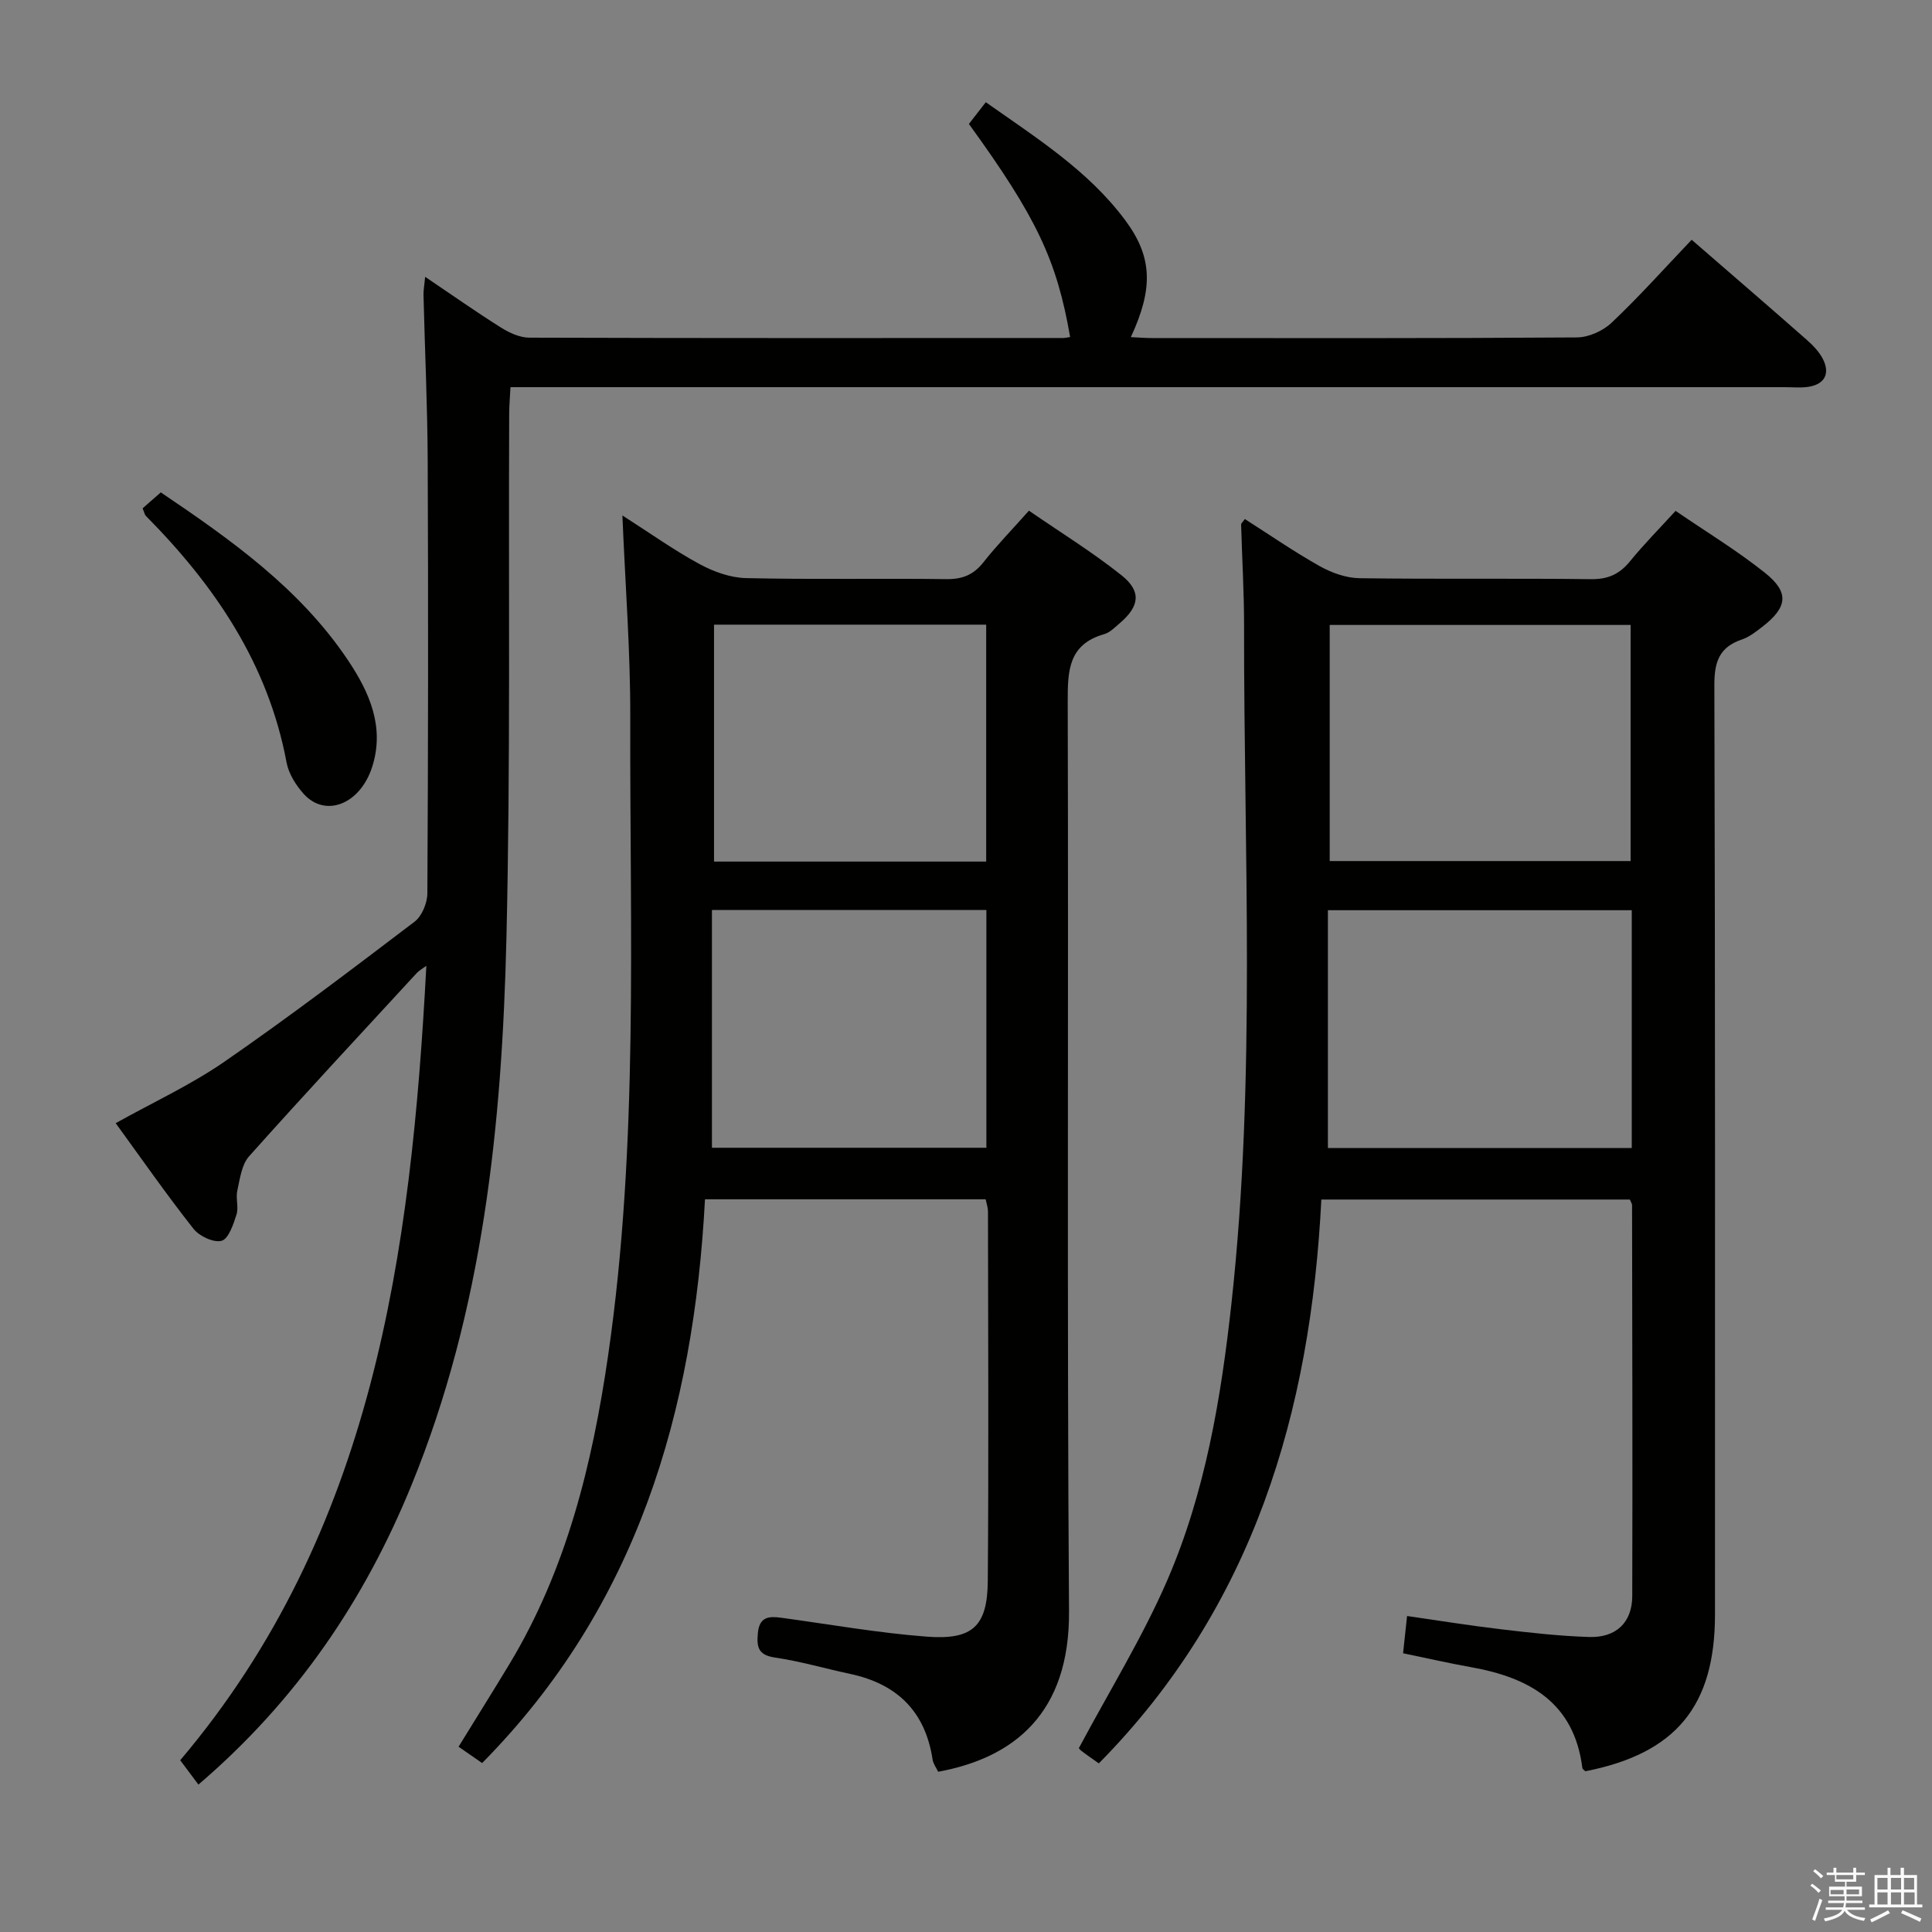 <svg enable-background="new 0 0 400 400" viewBox="0 0 400 400" xmlns="http://www.w3.org/2000/svg"><rect x="0" y="0" width="400" height="400" fill="#808080" stroke="none"/><path d="m374.8 390.4.4-.4c.7.5 1.3 1 1.8 1.4l-.5.5c-.5-.6-1.1-1.1-1.7-1.5zm1 7.3-.6-.3c.5-1.4 1.1-2.8 1.5-4.3.2.1.4.2.6.3-.5 1.3-1 2.8-1.5 4.3zm-.4-10.3.4-.4c.4.3 1 .8 1.7 1.4l-.5.5c-.4-.5-1-1-1.6-1.5zm2.5.3h1.7v-1h.6v1h3.5v-1h.6v1h1.8v.5h-1.8v1.4h-2v1h3.2v2h-3.2v.9h3.3v.5h-3.4c0 .3-.1.6-.1.9h4v.5h-3.7c.7.9 1.9 1.5 3.8 1.7-.1.2-.2.4-.3.6-2.1-.4-3.5-1.1-4-2.1-.4 1-1.8 1.7-4 2.2-.1-.2-.2-.4-.3-.6 2.1-.4 3.4-1 3.8-1.8h-3.4v-.5h3.6c.1-.3.1-.6.2-.9h-3.3v-.5h3.4c0-.3 0-.6 0-.9h-3.2v-2h3.3v-1h-2.1v-1.4h-1.7v-.5zm1.1 3.5v1h2.7c0-.3 0-.4 0-.4 0-.1 0-.2 0-.2 0-.1 0-.2 0-.3h-2.7zm1.2-3v.9h3.5v-.9zm4.7 3h-2.6v.6.4h2.6z" fill="#fafafb"/><path d="m393.6 386.7h.6v1.5h2.7v6.1h1.1v.6h-11v-.6h1.1v-6.1h2.7v-1.5h.6v1.5h2.1v-1.5zm-2.7 8.8.4.6c-1.2.6-2.5 1.3-3.8 1.9-.1-.2-.2-.4-.3-.6 1.2-.6 2.5-1.2 3.7-1.9zm-2.2-6.7v2.4h2.1v-2.4zm0 3v2.5h2.1v-2.5zm2.8-3v2.4h2.1v-2.4zm0 3v2.5h2.1v-2.5zm6 6.1c-1.4-.7-2.7-1.3-3.9-1.8l.3-.6c1.5.6 2.7 1.2 3.9 1.7zm-1.2-9.1h-2.1v2.4h2.1zm-2.1 3v2.5h2.2v-2.5z" fill="#fafafb"/><g fill="#010100"><path d="m257.73 107.46c5.13 3.27 10.16 6.75 15.46 9.73 2.47 1.39 5.48 2.48 8.27 2.52 15.99.23 31.99 0 47.98.2 3.54.04 5.91-1.08 8.07-3.74 2.82-3.47 5.99-6.66 9.4-10.4 6.28 4.3 12.68 8.18 18.49 12.81 5.12 4.08 4.7 7.14-.54 11.2-1.31 1.01-2.69 2.1-4.22 2.62-4.68 1.58-5.71 4.62-5.7 9.44.19 64.14.13 128.29.13 192.43 0 18.96-8.11 28.78-26.84 32.45-.21-.22-.59-.43-.62-.68-1.71-13.61-11.02-18.73-23.11-20.88-4.54-.81-9.05-1.85-14.01-2.87.26-2.46.5-4.67.83-7.71 6.69.96 12.99 1.98 19.33 2.73 6.1.72 12.22 1.42 18.35 1.61 5.59.18 8.92-3 8.94-8.46.08-26.99 0-53.98-.04-80.96 0-.29-.23-.59-.46-1.15-20.99 0-42.08 0-63.87 0-2.21 43.96-14.04 84.31-46.07 116.74-1.29-.92-2.52-1.75-3.7-2.66-.37-.28-.58-.77-.41-.54 6.27-11.76 13.12-22.83 18.25-34.64 7.91-18.25 11.17-37.8 13.33-57.5 5.11-46.66 2.54-93.46 2.6-140.21.01-6.97-.42-13.95-.61-20.92-.02-.26.31-.51.77-1.16zm80.11 80.99c-21.04 0-41.62 0-62.91 0v49.23h62.91c0-16.46 0-32.59 0-49.23zm-.24-10.18c0-16.56 0-32.77 0-48.88-20.97 0-41.54 0-62.3 0v48.88z"/><path d="m204.07 248.3c-19.26 0-38.35 0-58.11 0-2.32 43.99-14.04 84.24-46.14 116.72-1.44-1-3.02-2.1-4.88-3.38 3.53-5.73 7.02-11.31 10.43-16.94 11.94-19.73 17.27-41.61 20.54-64.11 6.37-43.85 4.45-88.01 4.58-132.08.04-13.61-1.03-27.23-1.63-41.79 5.7 3.64 10.65 7.18 15.96 10.06 2.91 1.58 6.39 2.84 9.65 2.91 13.82.32 27.66.03 41.48.21 3.31.04 5.62-.89 7.67-3.5 2.77-3.52 5.92-6.74 9.41-10.67 6.47 4.46 13.09 8.54 19.14 13.35 4.21 3.35 3.77 6.43-.33 9.94-1.01.86-2.04 1.94-3.25 2.28-7.33 2.1-7.55 7.48-7.53 13.87.18 62.81-.17 125.63.27 188.44.15 21.11-11.4 30.34-27.09 33.21-.38-.8-1.02-1.63-1.16-2.54-1.51-9.95-7.35-15.64-17.04-17.71-5.2-1.11-10.33-2.62-15.58-3.39-3.48-.51-3.83-2.15-3.55-5.08.32-3.4 2.3-3.51 4.87-3.16 10.03 1.37 20.02 3.14 30.09 3.91 9.52.73 12.57-2.16 12.64-11.57.2-25.49.07-50.98.04-76.48 0-.77-.29-1.57-.48-2.5zm.15-59.9c-18.95 0-37.52 0-56.82 0v49.23h56.82c0-16.59 0-32.82 0-49.23zm-.04-10.02c0-16.64 0-32.84 0-49.05-19 0-37.59 0-56.35 0v49.05z"/><path d="m350.24 49.64c8.27 7.17 16.09 13.9 23.83 20.72 1.35 1.19 2.7 2.6 3.45 4.19 1.33 2.82.25 4.93-2.89 5.5-1.62.3-3.32.11-4.99.11-85.66 0-171.32 0-256.99 0-2.15 0-4.3 0-6.96 0-.11 2.09-.27 3.86-.27 5.64-.15 36.16.28 72.33-.57 108.48-.92 38.64-4.83 76.94-19.67 113.24-9.72 23.8-23.76 44.56-44.1 61.96-1.16-1.55-2.31-3.09-3.77-5.04 39.95-47.19 47.81-104.79 50.96-164.48-.88.65-1.52.99-1.98 1.49-11.62 12.61-23.3 25.16-34.72 37.95-1.55 1.73-1.89 4.66-2.44 7.12-.36 1.59.32 3.44-.17 4.95-.64 2.02-1.63 5.01-3.07 5.42-1.63.46-4.62-.95-5.83-2.48-5.56-7.05-10.7-14.43-16.11-21.87 7.65-4.27 15.51-7.89 22.52-12.73 13.41-9.26 26.39-19.13 39.37-28.99 1.52-1.16 2.63-3.87 2.64-5.86.17-29.83.2-59.66.07-89.49-.05-11.47-.59-22.95-.87-34.43-.02-.94.17-1.88.34-3.73 5.59 3.77 10.55 7.27 15.69 10.5 1.73 1.09 3.9 2.09 5.88 2.1 36.83.12 73.66.08 110.49.07.49 0 .98-.13 1.48-.2-2.76-15.93-6.95-24.78-20.96-44.12 1.02-1.32 2.1-2.71 3.5-4.5 10.49 7.41 21.22 14.15 28.86 24.43 5.71 7.67 5.81 14.19 1.17 24.21 1.56.07 2.97.19 4.37.19 29.33.01 58.66.08 87.99-.13 2.43-.02 5.4-1.35 7.18-3.05 5.67-5.36 10.89-11.2 16.57-17.17z"/><path d="m29.53 105.24c1.18-1.03 2.3-2.01 3.76-3.3 14.52 9.81 28.86 19.93 38.82 34.85 4.38 6.56 7.59 13.75 4.94 22-2.49 7.74-9.7 10.58-14.2 5.55-1.61-1.8-3.09-4.17-3.52-6.48-3.82-20.43-14.87-36.65-29.15-51.07-.21-.21-.26-.59-.65-1.55z"/></g></svg>